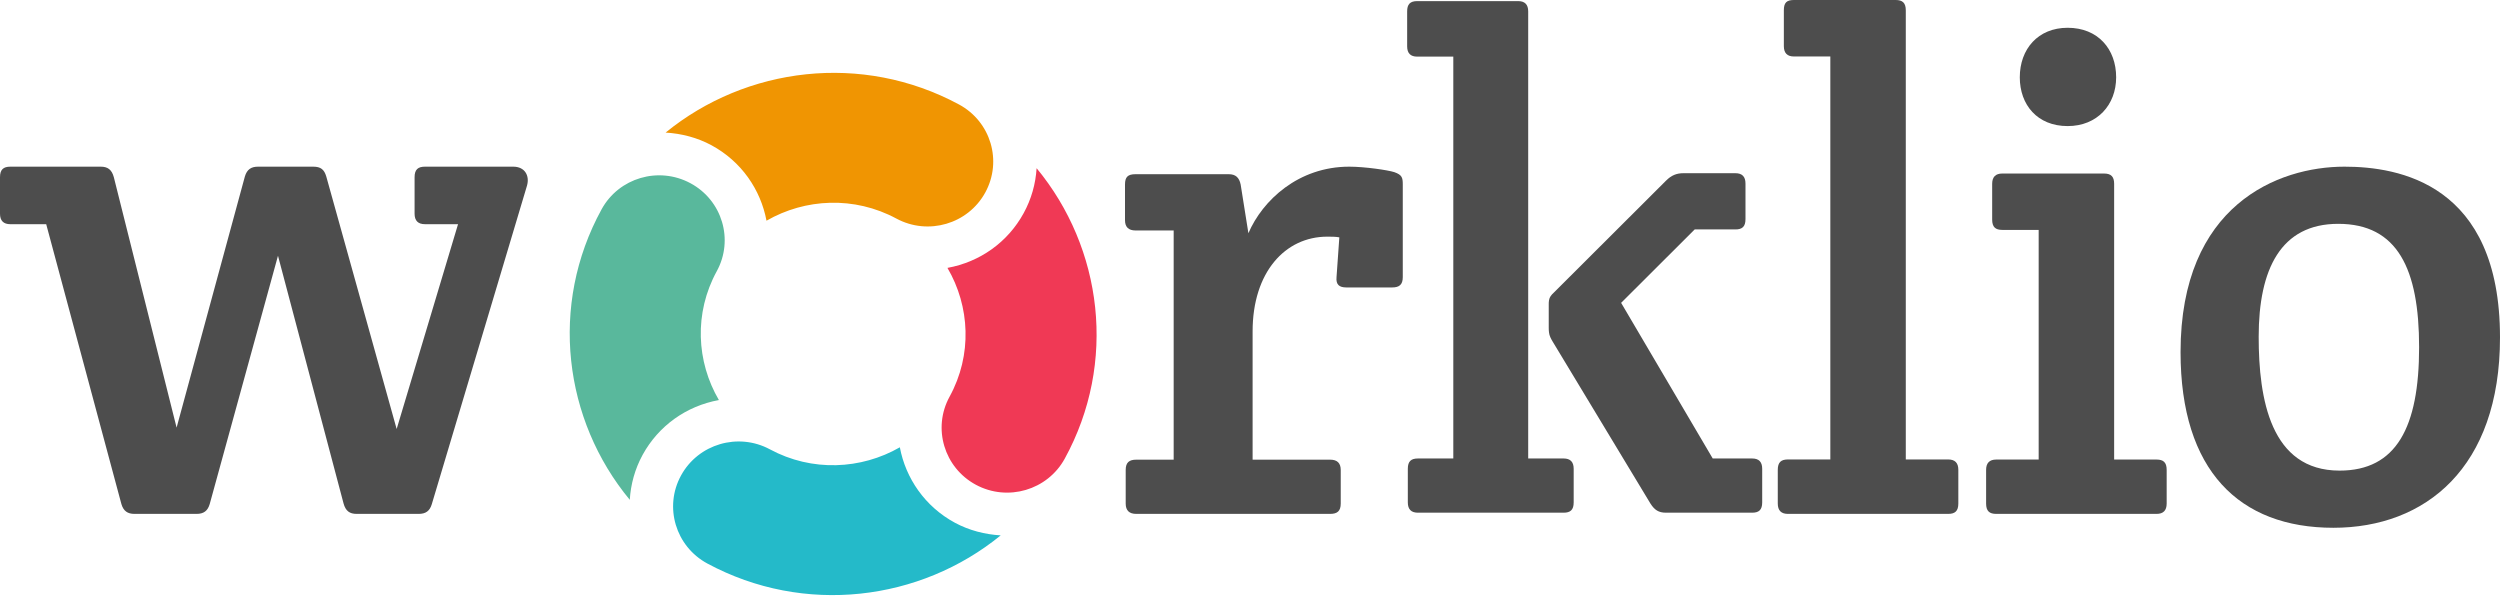 <?xml version="1.0" encoding="UTF-8"?>
<svg width="180px" height="43px" viewBox="0 0 180 43" version="1.1" xmlns="http://www.w3.org/2000/svg" xmlns:xlink="http://www.w3.org/1999/xlink">
    <!-- Generator: Sketch 46.2 (44496) - http://www.bohemiancoding.com/sketch -->
    <title>partners/worklio</title>
    <desc>Created with Sketch.</desc>
    <defs></defs>
    <g id="––-Desktop-:-1920px" stroke="none" stroke-width="1" fill="none" fill-rule="evenodd">
        <g id="Home" transform="translate(-705, -3442)" fill-rule="nonzero">
            <g id="CONTENT" transform="translate(-320, 0)">
                <g id="partners" transform="translate(635, 3179)">
                    <g id="card" transform="translate(330, 184)">
                        <g id="partners/worklio" transform="translate(60, 79)">
                            <g id="Group" transform="translate(41, 5)">
                                <path d="M27.761,32.642 C25.595,31.474 24.207,29.434 23.789,27.205 C21.003,28.807 17.467,28.989 14.433,27.352 C12.144,26.122 9.28,26.963 8.036,29.232 C6.793,31.5 7.641,34.338 9.929,35.573 C16.916,39.334 25.255,38.274 31.051,33.547 C29.906,33.479 28.778,33.188 27.761,32.642 Z" id="Shape" fill="#24BAC9"></path>
                                <path d="M33.636,7.111 C33.567,8.231 33.259,9.335 32.702,10.35 C31.562,12.435 29.564,13.861 27.216,14.288 C28.836,17.049 29.018,20.556 27.37,23.56 C26.126,25.828 26.974,28.669 29.263,29.903 C31.551,31.134 34.416,30.293 35.66,28.025 C39.452,21.108 38.386,12.857 33.636,7.111 Z" id="Shape" fill="#F03955"></path>
                                <path d="M5.272,27.743 C6.417,25.658 8.412,24.234 10.76,23.804 C9.142,21.043 8.958,17.541 10.606,14.53 C11.848,12.262 11.002,9.424 8.713,8.192 C6.423,6.958 3.56,7.799 2.316,10.068 C-1.478,16.985 -0.411,25.242 4.344,30.987 C4.412,29.882 4.708,28.774 5.272,27.743 Z" id="Shape" fill="#59B89C"></path>
                                <path d="M28.046,2.521 C21.059,-1.243 12.721,-0.18 6.924,4.546 C8.068,4.614 9.2,4.906 10.215,5.452 C12.381,6.619 13.769,8.656 14.188,10.891 C16.975,9.284 20.51,9.105 23.543,10.739 C25.831,11.97 28.696,11.131 29.939,8.862 C31.183,6.59 30.336,3.754 28.046,2.521 Z" id="Shape" fill="#F09502"></path>
                            </g>
                            <path d="M12.715,30.789 L17.631,12.708 C17.781,12.204 18.078,12 18.576,12 L22.55,12 C23.095,12 23.344,12.204 23.492,12.708 L28.559,30.889 L32.979,16.141 L30.596,16.141 C30.099,16.141 29.85,15.89 29.85,15.385 L29.85,12.759 C29.85,12.203 30.099,12 30.596,12 L36.953,12 C37.797,12 38.145,12.657 37.945,13.363 L31.092,36.293 C30.943,36.797 30.645,37 30.148,37 L25.678,37 C25.181,37 24.884,36.797 24.734,36.241 L20.015,18.414 L15.099,36.293 C14.951,36.797 14.652,37 14.156,37 L9.684,37 C9.188,37 8.89,36.796 8.741,36.293 L3.327,16.142 L0.745,16.142 C0.249,16.142 0,15.89 0,15.385 L0,12.759 C0,12.204 0.249,12 0.745,12 L7.251,12 C7.747,12 8.046,12.204 8.196,12.759 L12.715,30.789 Z" id="Shape" fill="#4D4D4D"></path>
                            <path d="M100.392,12.395 C100.95,12.592 101,12.79 101,13.285 L101,19.955 C101,20.497 100.747,20.696 100.239,20.696 L96.938,20.696 C96.431,20.696 96.177,20.497 96.23,19.955 L96.432,17.089 C96.178,17.039 95.824,17.039 95.569,17.039 C92.524,17.039 90.188,19.608 90.188,23.858 L90.188,33.096 L95.773,33.096 C96.28,33.096 96.533,33.343 96.533,33.837 L96.533,36.258 C96.533,36.801 96.28,37 95.773,37 L81.812,37 C81.305,37 81.05,36.753 81.05,36.258 L81.05,33.837 C81.05,33.295 81.305,33.096 81.812,33.096 L84.504,33.096 L84.504,16.594 L81.762,16.594 C81.255,16.594 81,16.348 81,15.854 L81,13.284 C81,12.741 81.204,12.542 81.762,12.542 L88.463,12.542 C88.971,12.542 89.224,12.789 89.327,13.284 L89.885,16.792 C90.901,14.421 93.489,12 97.144,12 C98.26,12 99.935,12.246 100.392,12.395 Z" id="Shape" fill="#4D4D4D"></path>
                            <path d="M137.217,33.081 L140.273,33.081 C140.756,33.081 141,33.329 141,33.825 L141,36.255 C141,36.8 140.756,37 140.273,37 L128.728,37 C128.244,37 128,36.752 128,36.255 L128,33.825 C128,33.28 128.243,33.081 128.728,33.081 L131.784,33.081 L131.784,4.067 L129.164,4.067 C128.68,4.067 128.437,3.817 128.437,3.323 L128.437,0.744 C128.437,0.197 128.632,0 129.164,0 L136.488,0 C136.972,0 137.217,0.197 137.217,0.744 L137.217,33.081 Z" id="Shape" fill="#4D4D4D"></path>
                            <path d="M152.218,33.088 L155.274,33.088 C155.759,33.088 156,33.287 156,33.831 L156,36.256 C156,36.752 155.759,37 155.274,37 L143.727,37 C143.243,37 143,36.801 143,36.256 L143,33.831 C143,33.337 143.243,33.088 143.727,33.088 L146.784,33.088 L146.784,16.553 L144.165,16.553 C143.681,16.553 143.436,16.356 143.436,15.812 L143.436,13.238 C143.436,12.742 143.68,12.494 144.165,12.494 L151.49,12.494 C152.023,12.494 152.218,12.742 152.218,13.238 L152.218,33.088 Z M145.425,5.565 C145.425,7.545 146.687,9.078 148.871,9.078 C151.006,9.078 152.363,7.545 152.363,5.565 C152.363,3.534 151.054,2 148.871,2 C146.736,2 145.425,3.534 145.425,5.565 Z" id="Shape" fill="#4D4D4D"></path>
                            <path d="M168.8,12 C172.683,12 180,13.205 180,24.297 C180,33.684 174.625,38 168.003,38 C161.232,38 157,33.884 157,25.351 C157,14.761 164.019,12 168.8,12 Z M174.176,25 C174.176,19.378 172.633,16.116 168.352,16.116 C164.218,16.116 162.625,19.378 162.625,24.247 C162.625,28.715 163.473,33.884 168.45,33.884 C172.533,33.884 174.176,30.773 174.176,25 Z" id="Shape" fill="#4D4D4D"></path>
                            <g id="Group" transform="translate(101, 0)" fill="#4D4D4D">
                                <path d="M11.581,33.011 L9.03,33.011 L9.03,0.82 C9.03,0.326 8.788,0.08 8.306,0.08 L1.037,0.08 C0.511,0.08 0.315,0.326 0.315,0.82 L0.315,3.338 C0.315,3.831 0.556,4.077 1.037,4.077 L3.638,4.077 L3.638,33.011 L1.085,33.011 C0.605,33.011 0.363,33.211 0.363,33.751 L0.363,36.175 C0.363,36.668 0.605,36.914 1.085,36.914 L11.581,36.914 C12.065,36.914 12.305,36.716 12.305,36.175 L12.305,33.751 C12.304,33.258 12.065,33.011 11.581,33.011 Z" id="Shape"></path>
                                <path d="M25.157,33.011 L22.316,33.011 L15.721,21.805 L21.018,16.519 L23.953,16.519 C24.434,16.519 24.675,16.324 24.675,15.779 L24.675,13.213 C24.675,12.718 24.435,12.471 23.953,12.471 L20.199,12.471 C19.715,12.471 19.332,12.623 18.946,13.015 L10.866,21.077 C10.866,21.077 10.647,21.264 10.571,21.461 C10.495,21.659 10.509,21.941 10.509,21.941 L10.509,23.58 C10.509,23.58 10.501,23.89 10.562,24.11 C10.622,24.33 10.792,24.595 10.792,24.595 L17.84,36.27 C18.129,36.715 18.417,36.914 18.947,36.914 L25.157,36.914 C25.638,36.914 25.878,36.715 25.878,36.174 L25.878,33.75 C25.878,33.258 25.638,33.011 25.157,33.011 Z" id="Shape"></path>
                            </g>
                        </g>
                    </g>
                </g>
            </g>
        </g>
    </g>
</svg>